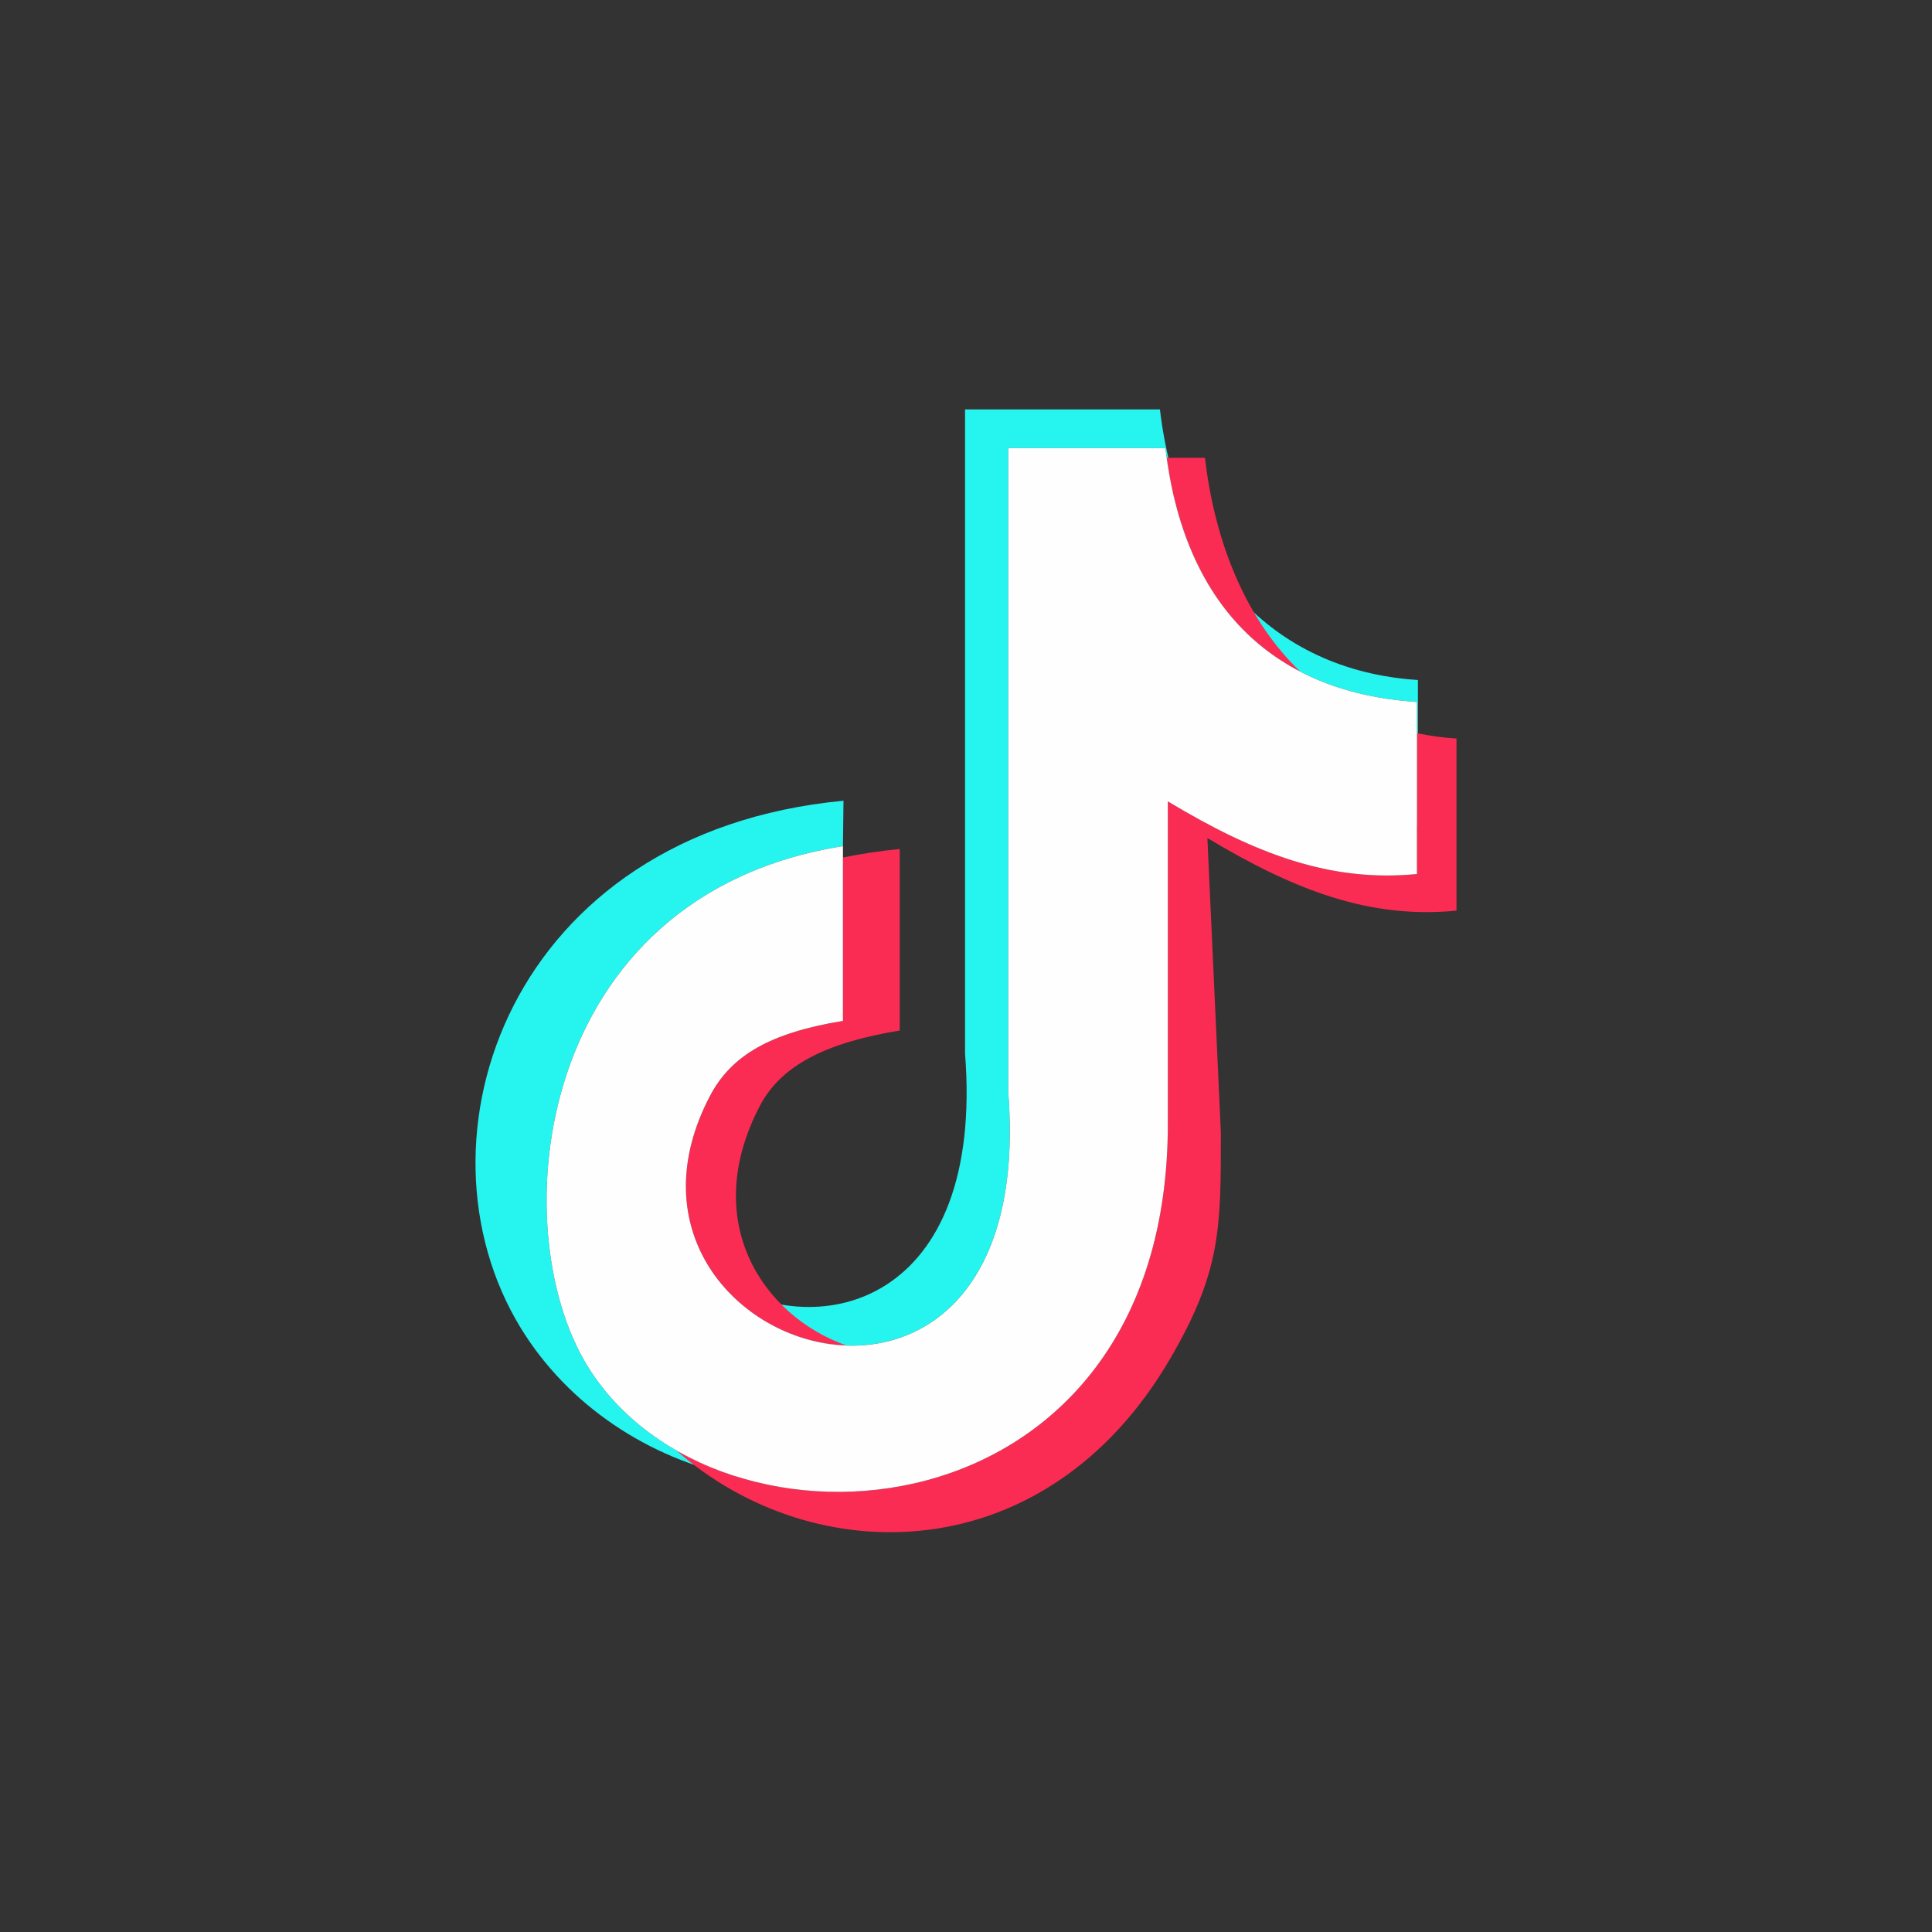 <svg xmlns="http://www.w3.org/2000/svg" viewBox="0 0 333335 333336" shape-rendering="geometricPrecision" text-rendering="geometricPrecision" image-rendering="optimizeQuality" fill-rule="evenodd" clip-rule="evenodd">
<rect x="0" y="0" width="333335" height="333336" fill="#333333" stroke="none"/>
<path d="M200128 70642c3093 26406 18915 45038 44510 46681v25046l-165 15v-21275c-25595-1642-40311-17390-43404-43796l-27114-1v111095c3912 50005-35050 51490-49955 32531 17482 10934 45867 3826 42501-39202V70641h33628zm-72854 184165c-15319-3153-29249-12306-37430-25689-19875-32516-1959-85512 55687-90966l-94 7835c-53444 8512-58809 65920-44009 89802 5707 9209 15076 15686 25846 19019z" fill="#26f4ee"/>
<path d="M207892 78985c1761 15036 7293 28119 16454 36903-12866-6655-20630-19315-23062-36905l6609 2zm36580 47511c2181 463 4456 777 6824 929v29690c-14847 1462-27841-3426-42981-12531l2324 50847c0 16398 61 23892-8738 38977-21443 36760-61517 36743-85239 15810 30930 17765 84928 3857 84829-56453v-55496c15141 9105 28134 13993 42981 12530v-24302zm-99036 21460c3105-646 6365-1144 9794-1468v31311c-12484 2057-20412 5890-24119 12980-10441 19964 474 36238 14923 41365-18075-649-36010-19214-23555-43031 3707-7089 10474-10923 22958-12980v-28177z" fill="#fb2c53"/>
<path d="M201068 77313c3093 26406 17809 42154 43404 43796v29689c-14847 1462-27841-3425-42981-12530v55496c119 72433-77802 77945-100063 42025-14800-23881-9435-81290 44009-89802v30147c-12483 2057-19250 5891-22958 12980-22909 43808 56997 69872 51475-706V77313l27114 1z" fill="#fefefe"/>
</svg>
